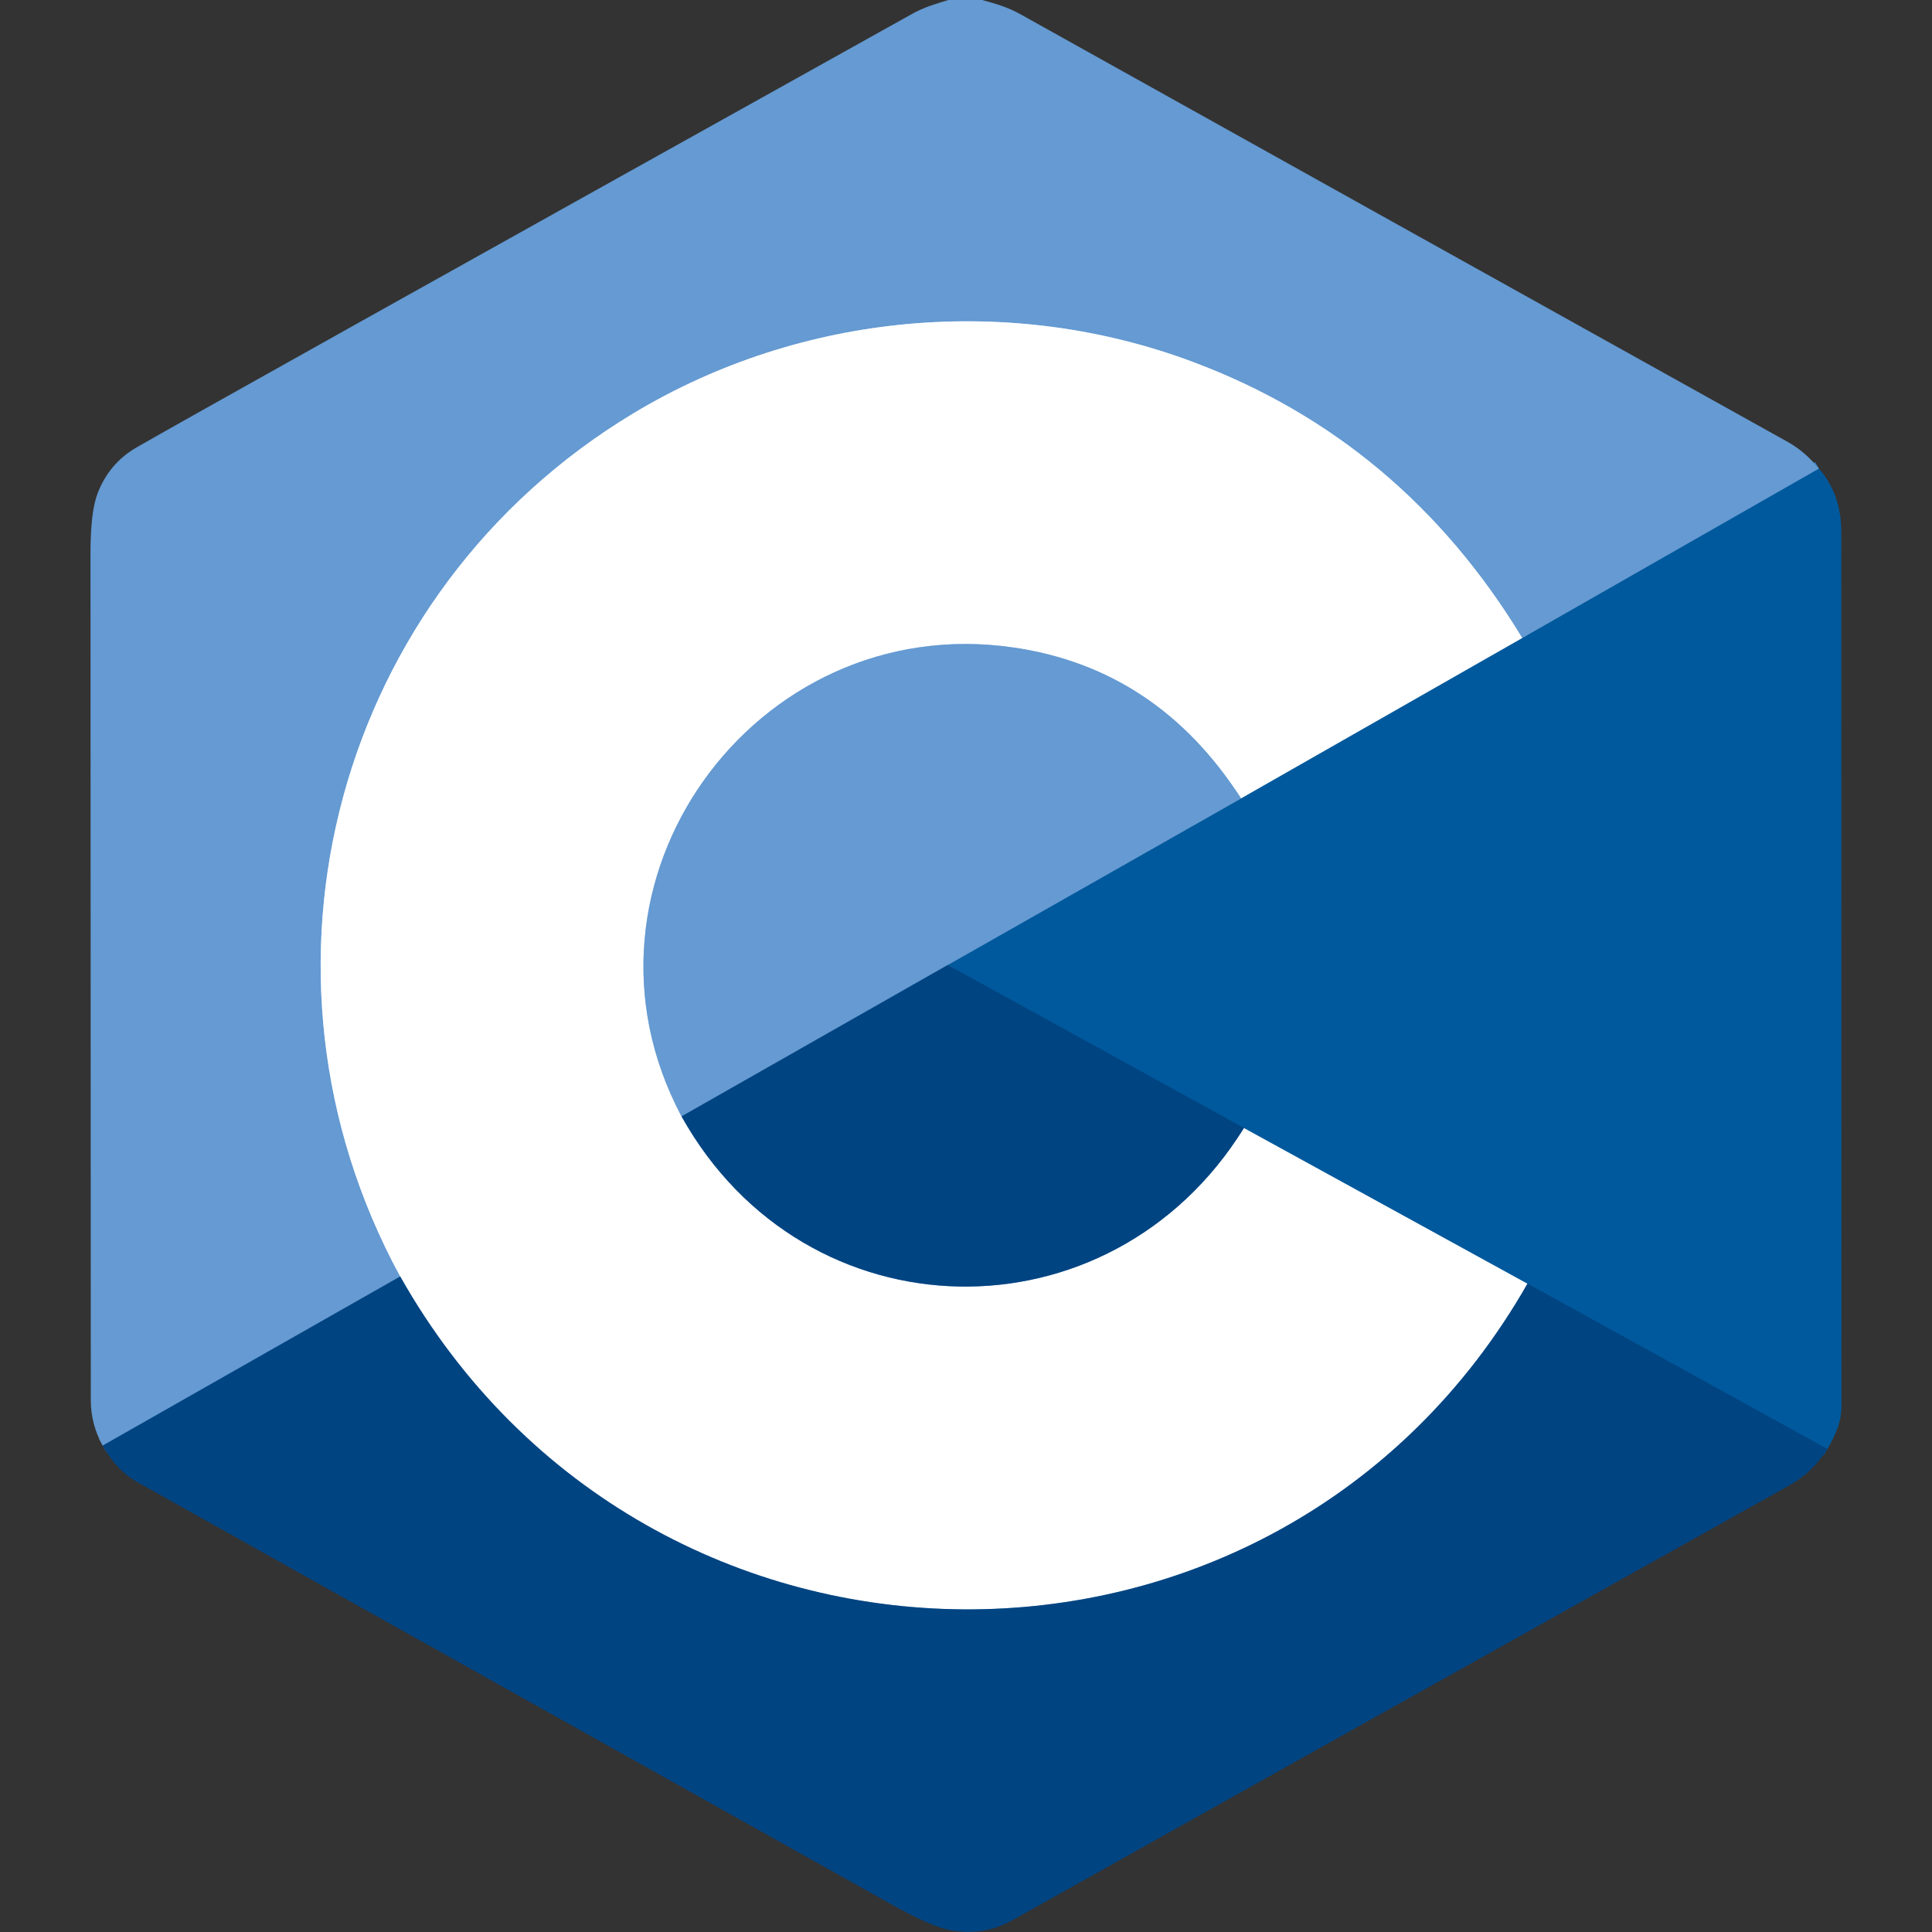 <?xml version="1.0" encoding="UTF-8" standalone="no"?>
<!DOCTYPE svg PUBLIC "-//W3C//DTD SVG 1.1//EN" "http://www.w3.org/Graphics/SVG/1.1/DTD/svg11.dtd">
<svg xmlns="http://www.w3.org/2000/svg" version="1.1" viewBox="0.00 0.00 256.00 256.00">
<rect x="0.00" y="0.00" width="256.00" height="256.00" fill="#333333" stroke="none"/>
<g stroke-width="2.00" fill="none" stroke-linecap="butt">
<path stroke="#337ab7" vector-effect="non-scaling-stroke" d="
  M 241.02 62.10
  L 201.71 84.55"
/>
<path stroke="#b2cde9" vector-effect="non-scaling-stroke" d="
  M 201.71 84.55
  Q 185.80 58.32 158.02 47.94
  C 133.80 38.89 106.20 41.37 83.94 54.76
  C 44.60 78.44 30.97 128.60 53.03 169.14"
/>
<path stroke="#336faa" vector-effect="non-scaling-stroke" d="
  M 53.03 169.14
  L 13.61 191.55"
/>
<path stroke="#80acce" vector-effect="non-scaling-stroke" d="
  M 201.71 84.55
  L 164.45 105.80"
/>
<path stroke="#b2cde9" vector-effect="non-scaling-stroke" d="
  M 164.45 105.80
  Q 153.34 88.55 134.25 85.79
  C 99.94 80.82 73.86 117.06 90.31 147.93"
/>
<path stroke="#80a2c1" vector-effect="non-scaling-stroke" d="
  M 90.31 147.93
  C 106.74 177.39 147.12 178.07 164.83 149.46"
/>
<path stroke="#80acce" vector-effect="non-scaling-stroke" d="
  M 164.83 149.46
  L 202.40 170.09"
/>
<path stroke="#80a2c1" vector-effect="non-scaling-stroke" d="
  M 202.40 170.09
  C 169.29 228.11 85.96 227.48 53.03 169.14"
/>
<path stroke="#004f8f" vector-effect="non-scaling-stroke" d="
  M 242.12 191.99
  L 202.40 170.09"
/>
<path stroke="#004f8f" vector-effect="non-scaling-stroke" d="
  M 164.83 149.46
  L 125.58 127.87"
/>
<path stroke="#337ab7" vector-effect="non-scaling-stroke" d="
  M 125.58 127.87
  L 164.45 105.80"
/>
<path stroke="#336faa" vector-effect="non-scaling-stroke" d="
  M 125.58 127.87
  L 90.31 147.93"
/>
</g>
<path fill="#659ad2" d="
  M 130.13 0.00
  C 131.92 0.48 133.53 0.95 135.20 1.88
  Q 186.04 30.25 236.91 58.57
  Q 239.15 59.82 241.02 62.10
  L 201.71 84.55
  Q 185.80 58.32 158.02 47.94
  C 133.80 38.89 106.20 41.37 83.94 54.76
  C 44.60 78.44 30.97 128.60 53.03 169.14
  L 13.61 191.55
  Q 12.03 188.74 12.03 185.50
  Q 11.99 108.99 11.99 73.29
  Q 11.99 67.81 12.94 65.35
  Q 14.47 61.39 18.07 59.30
  Q 25.90 54.77 120.86 1.84
  C 122.45 0.95 123.97 0.52 125.66 0.00
  L 130.13 0.00
  Z"
/>
<path fill="#ffffff" d="
  M 201.71 84.55
  L 164.45 105.80
  Q 153.34 88.55 134.25 85.79
  C 99.94 80.82 73.86 117.06 90.31 147.93
  C 106.74 177.39 147.12 178.07 164.83 149.46
  L 202.40 170.09
  C 169.29 228.11 85.96 227.48 53.03 169.14
  C 30.97 128.60 44.60 78.44 83.94 54.76
  C 106.20 41.37 133.80 38.89 158.02 47.94
  Q 185.80 58.32 201.71 84.55
  Z"
/>
<path fill="#00599c" d="
  M 242.12 191.99
  L 202.40 170.09
  L 164.83 149.46
  L 125.58 127.87
  L 164.45 105.80
  L 201.71 84.55
  L 241.02 62.10
  Q 243.98 65.48 243.98 70.50
  Q 244.00 128.50 244.00 186.50
  Q 244.00 188.97 242.12 191.99
  Z"
/>
<path fill="#659ad2" d="
  M 164.45 105.80
  L 125.58 127.87
  L 90.31 147.93
  C 73.86 117.06 99.94 80.82 134.25 85.79
  Q 153.34 88.55 164.45 105.80
  Z"
/>
<path fill="#004482" d="
  M 125.58 127.87
  L 164.83 149.46
  C 147.12 178.07 106.74 177.39 90.31 147.93
  L 125.58 127.87
  Z"
/>
<path fill="#004482" d="
  M 53.03 169.14
  C 85.96 227.48 169.29 228.11 202.40 170.09
  L 242.12 191.99
  Q 240.20 195.08 237.24 196.74
  Q 159.79 240.05 134.16 254.43
  Q 130.45 256.51 126.15 255.80
  Q 123.55 255.37 118.57 252.59
  Q 68.14 224.37 18.15 196.36
  Q 15.43 194.83 13.61 191.55
  L 53.03 169.14
  Z"
/>
</svg>
